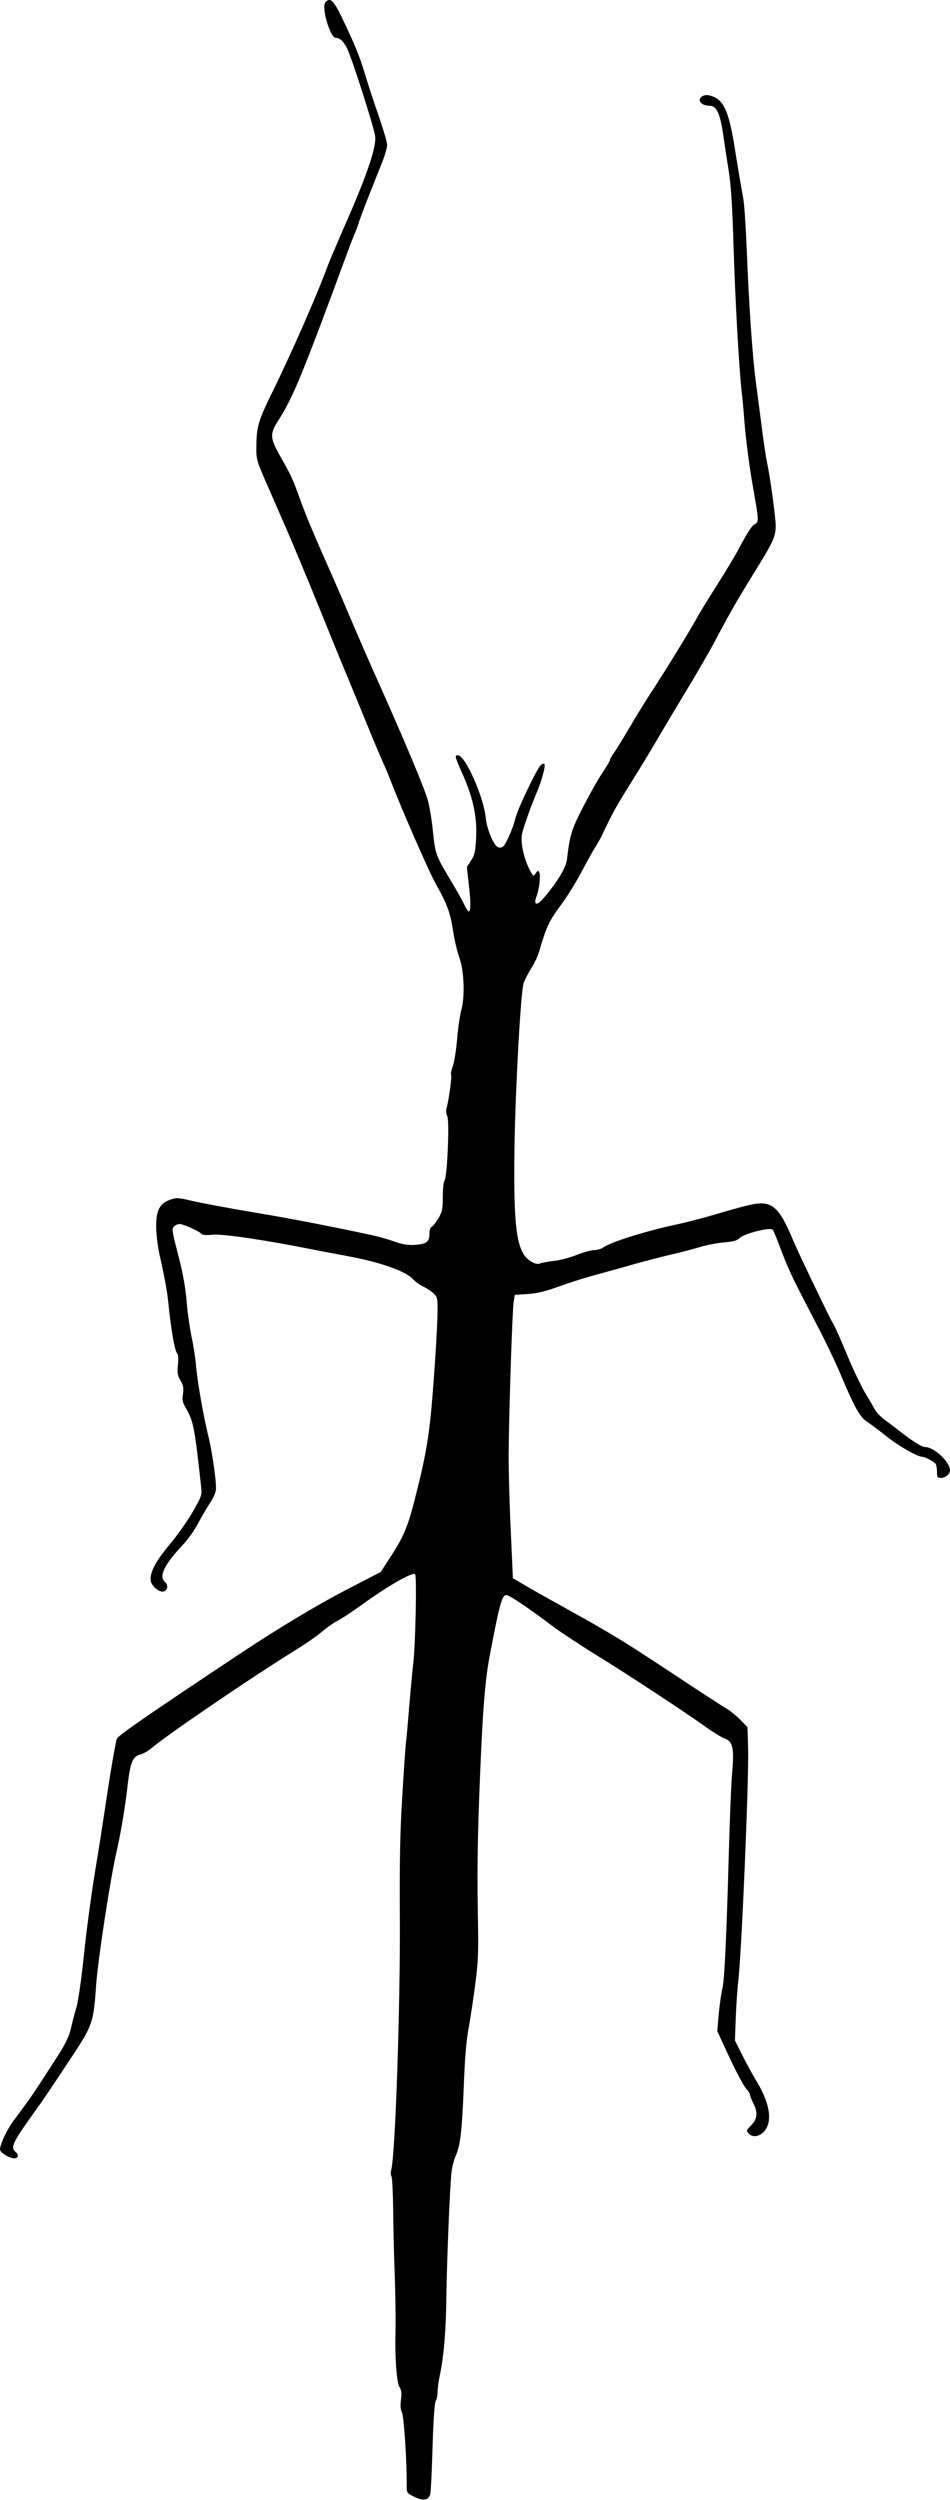 <?xml version="1.0" standalone="no"?>
<!DOCTYPE svg PUBLIC "-//W3C//DTD SVG 20010904//EN"
 "http://www.w3.org/TR/2001/REC-SVG-20010904/DTD/svg10.dtd">
<svg version="1.0" xmlns="http://www.w3.org/2000/svg"
 width="584pt" height="1536pt" viewBox="0 0 584 1536"
 preserveAspectRatio="xMidYMid meet">
<g transform="translate(0,1536) scale(0.1,-0.1)"
fill="#000000" stroke="none">
<path d="M2000 15345 c-26 -31 31 -220 65 -218 23 2 47 -21 69 -65 28 -56 164
-480 172 -537 10 -67 -52 -248 -197 -575 -44 -102 -89 -207 -99 -235 -60 -164
-216 -520 -329 -750 -94 -191 -104 -224 -105 -350 -1 -79 0 -83 78 -260 43
-99 91 -209 107 -245 49 -114 135 -320 212 -510 41 -102 107 -264 147 -360 40
-96 103 -249 140 -340 37 -91 80 -192 95 -225 15 -33 37 -87 50 -120 62 -163
237 -562 277 -631 66 -117 86 -171 103 -281 8 -55 25 -128 38 -164 30 -78 36
-243 13 -324 -8 -27 -20 -108 -26 -179 -6 -70 -18 -146 -27 -167 -8 -22 -13
-45 -10 -53 6 -14 -16 -168 -29 -208 -3 -11 -1 -32 6 -47 14 -35 -1 -373 -17
-393 -6 -7 -11 -52 -11 -100 0 -76 -3 -92 -27 -133 -16 -26 -34 -49 -41 -52
-9 -3 -14 -20 -14 -43 0 -49 -18 -63 -88 -68 -43 -3 -75 2 -127 20 -38 14
-104 32 -145 41 -271 58 -500 102 -735 141 -148 25 -312 56 -363 68 -85 20
-96 21 -134 8 -66 -23 -88 -64 -88 -164 0 -45 9 -119 19 -166 39 -177 50 -238
59 -335 15 -140 36 -261 50 -278 8 -9 10 -34 6 -73 -5 -50 -3 -65 16 -96 17
-30 20 -46 15 -82 -6 -37 -3 -51 18 -88 46 -78 54 -121 93 -479 6 -54 5 -59
-51 -157 -32 -56 -96 -146 -142 -201 -88 -104 -125 -177 -116 -225 7 -32 50
-68 77 -64 26 4 33 40 11 58 -41 34 -6 107 110 230 29 30 72 91 95 135 24 44
56 99 72 123 16 23 32 57 35 76 6 39 -21 231 -47 336 -28 112 -67 334 -75 430
-4 47 -16 126 -27 175 -10 50 -23 135 -28 190 -9 111 -23 193 -52 305 -42 164
-42 168 -29 184 8 9 23 16 35 16 24 0 127 -47 137 -63 4 -5 32 -6 65 -3 60 7
317 -31 609 -89 66 -13 161 -31 210 -40 206 -37 371 -94 415 -145 14 -15 41
-35 60 -43 19 -9 47 -27 63 -41 25 -23 27 -31 27 -103 0 -111 -28 -523 -45
-677 -19 -166 -38 -261 -92 -475 -47 -186 -72 -244 -159 -376 l-54 -83 -203
-105 c-189 -98 -429 -242 -662 -397 -584 -388 -751 -504 -757 -523 -9 -29 -42
-219 -73 -432 -14 -93 -43 -278 -65 -410 -21 -132 -51 -355 -65 -495 -15 -142
-35 -282 -46 -315 -10 -33 -25 -90 -33 -127 -11 -47 -32 -91 -72 -155 -167
-260 -174 -269 -283 -415 -38 -51 -81 -143 -81 -174 0 -18 58 -54 88 -54 25 0
29 22 7 40 -32 26 -17 58 115 242 57 79 100 143 223 329 137 206 142 222 158
453 10 149 87 653 124 813 26 111 55 283 70 418 17 142 30 174 81 187 16 4 45
21 64 37 101 85 603 427 881 600 64 39 140 92 169 117 29 25 71 54 94 66 23
11 94 58 159 105 158 114 307 198 319 181 11 -16 2 -438 -12 -553 -6 -44 -16
-163 -25 -265 -8 -102 -17 -201 -20 -220 -2 -19 -13 -165 -22 -325 -14 -220
-17 -401 -15 -750 3 -544 -28 -1455 -53 -1547 -4 -15 -3 -33 2 -40 4 -7 9
-103 10 -213 1 -110 5 -265 8 -345 6 -155 8 -305 6 -410 -4 -144 8 -299 24
-324 13 -19 15 -37 10 -79 -5 -38 -3 -62 6 -78 12 -22 31 -308 29 -450 0 -44
1 -46 45 -68 56 -28 90 -23 100 16 4 16 10 145 14 288 5 167 12 268 19 282 7
12 12 38 12 58 0 20 6 66 14 103 24 111 38 276 40 482 3 224 22 689 32 769 4
30 15 73 25 95 29 65 39 154 50 426 6 172 16 287 29 355 10 55 29 177 41 270
20 153 21 199 16 470 -5 286 1 535 22 999 13 268 27 426 51 551 62 327 76 375
103 375 19 0 138 -80 298 -201 41 -30 162 -110 269 -176 200 -124 511 -328
659 -433 46 -33 99 -65 118 -72 48 -18 57 -59 44 -207 -6 -64 -15 -291 -21
-506 -14 -512 -27 -782 -40 -825 -5 -19 -15 -85 -21 -147 l-10 -111 76 -164
c42 -89 87 -174 101 -189 13 -14 24 -31 24 -37 0 -7 9 -30 20 -52 30 -58 26
-98 -12 -137 -32 -33 -32 -33 -13 -53 26 -25 70 -15 98 22 46 62 28 169 -52
301 -21 35 -60 105 -86 157 l-47 94 5 140 c3 78 10 182 16 231 20 170 65 1230
60 1422 l-4 132 -45 46 c-25 25 -65 58 -90 72 -25 14 -169 108 -320 208 -315
208 -366 239 -660 403 -118 65 -240 134 -271 153 l-56 33 -14 311 c-8 170 -13
378 -12 460 2 267 23 889 31 930 l7 40 80 5 c60 4 110 17 199 49 66 24 163 54
215 68 53 14 155 42 226 63 72 20 175 47 230 60 55 12 135 33 179 46 43 14
113 27 155 31 55 4 81 11 94 24 19 20 97 46 164 56 38 5 43 3 52 -18 6 -13 29
-73 52 -133 44 -113 67 -160 212 -438 48 -91 115 -231 148 -310 85 -201 116
-256 161 -284 20 -13 72 -52 116 -87 72 -58 191 -127 221 -127 17 0 74 -30 83
-44 4 -6 8 -28 8 -48 0 -33 3 -38 24 -38 27 0 56 24 56 46 0 53 -98 144 -154
144 -18 0 -71 32 -139 85 -29 22 -75 58 -104 79 -28 21 -57 50 -64 65 -8 14
-34 60 -59 101 -25 42 -74 143 -108 225 -60 143 -74 175 -100 220 -22 40 -210
431 -232 485 -93 223 -135 258 -273 227 -40 -9 -133 -35 -207 -57 -74 -22
-177 -49 -228 -60 -199 -42 -413 -109 -464 -144 -12 -9 -37 -16 -54 -16 -18 0
-65 -13 -106 -29 -40 -16 -102 -33 -138 -37 -36 -4 -76 -11 -89 -16 -17 -6
-32 -3 -58 13 -88 54 -108 198 -100 714 6 358 38 939 56 995 6 19 27 60 46 90
20 30 43 80 51 110 43 146 59 180 128 274 40 53 98 147 130 208 33 62 71 131
85 153 14 22 31 51 38 65 56 121 83 171 147 275 119 191 132 213 210 345 40
69 120 202 176 295 57 94 124 211 151 260 26 50 68 128 94 175 46 82 63 112
206 345 80 131 93 168 86 244 -9 96 -35 283 -51 356 -8 39 -24 144 -35 235
-12 91 -28 215 -36 275 -20 153 -42 482 -54 790 -6 143 -15 287 -21 320 -6 33
-15 87 -21 120 -6 33 -17 101 -25 150 -40 265 -70 339 -150 365 -24 8 -39 8
-54 0 -40 -22 -12 -60 44 -60 43 0 65 -53 85 -200 6 -41 19 -129 30 -195 14
-88 23 -211 30 -460 11 -349 33 -740 50 -900 6 -49 13 -126 16 -170 9 -120 33
-306 57 -435 33 -187 33 -196 10 -209 -21 -11 -44 -46 -105 -161 -22 -41 -81
-139 -131 -217 -50 -79 -101 -162 -114 -185 -34 -65 -187 -315 -276 -452 -44
-66 -111 -175 -149 -241 -39 -66 -81 -134 -93 -151 -13 -17 -24 -36 -24 -42 0
-6 -21 -41 -46 -79 -26 -37 -79 -132 -119 -210 -73 -142 -81 -170 -100 -325
-6 -49 -56 -132 -139 -231 -45 -54 -69 -51 -48 6 17 46 26 122 18 144 -7 17
-8 17 -22 -1 -7 -11 -15 -18 -17 -15 -49 70 -82 199 -67 260 12 49 53 163 87
244 33 76 59 173 49 182 -3 3 -12 0 -21 -7 -23 -19 -142 -268 -156 -325 -13
-58 -58 -161 -76 -176 -6 -6 -20 -8 -30 -5 -27 9 -70 111 -77 181 -12 128
-126 385 -171 385 -21 0 -20 -7 30 -119 64 -145 88 -259 82 -388 -5 -87 -9
-107 -32 -141 l-25 -39 12 -109 c13 -110 13 -164 -1 -164 -4 0 -17 21 -30 48
-12 26 -54 100 -93 164 -80 135 -83 145 -98 293 -6 61 -20 143 -31 182 -19 68
-130 333 -281 673 -83 184 -142 321 -212 485 -30 72 -78 182 -106 245 -95 214
-142 325 -177 420 -56 154 -59 160 -123 274 -73 128 -74 148 -14 241 87 137
147 284 422 1030 14 39 33 88 43 110 9 22 20 51 24 65 8 29 55 151 144 372 17
43 31 91 31 107 0 17 -23 94 -50 173 -28 79 -66 195 -85 258 -32 109 -61 180
-142 350 -53 110 -75 129 -103 95z"/>
</g>
</svg>
